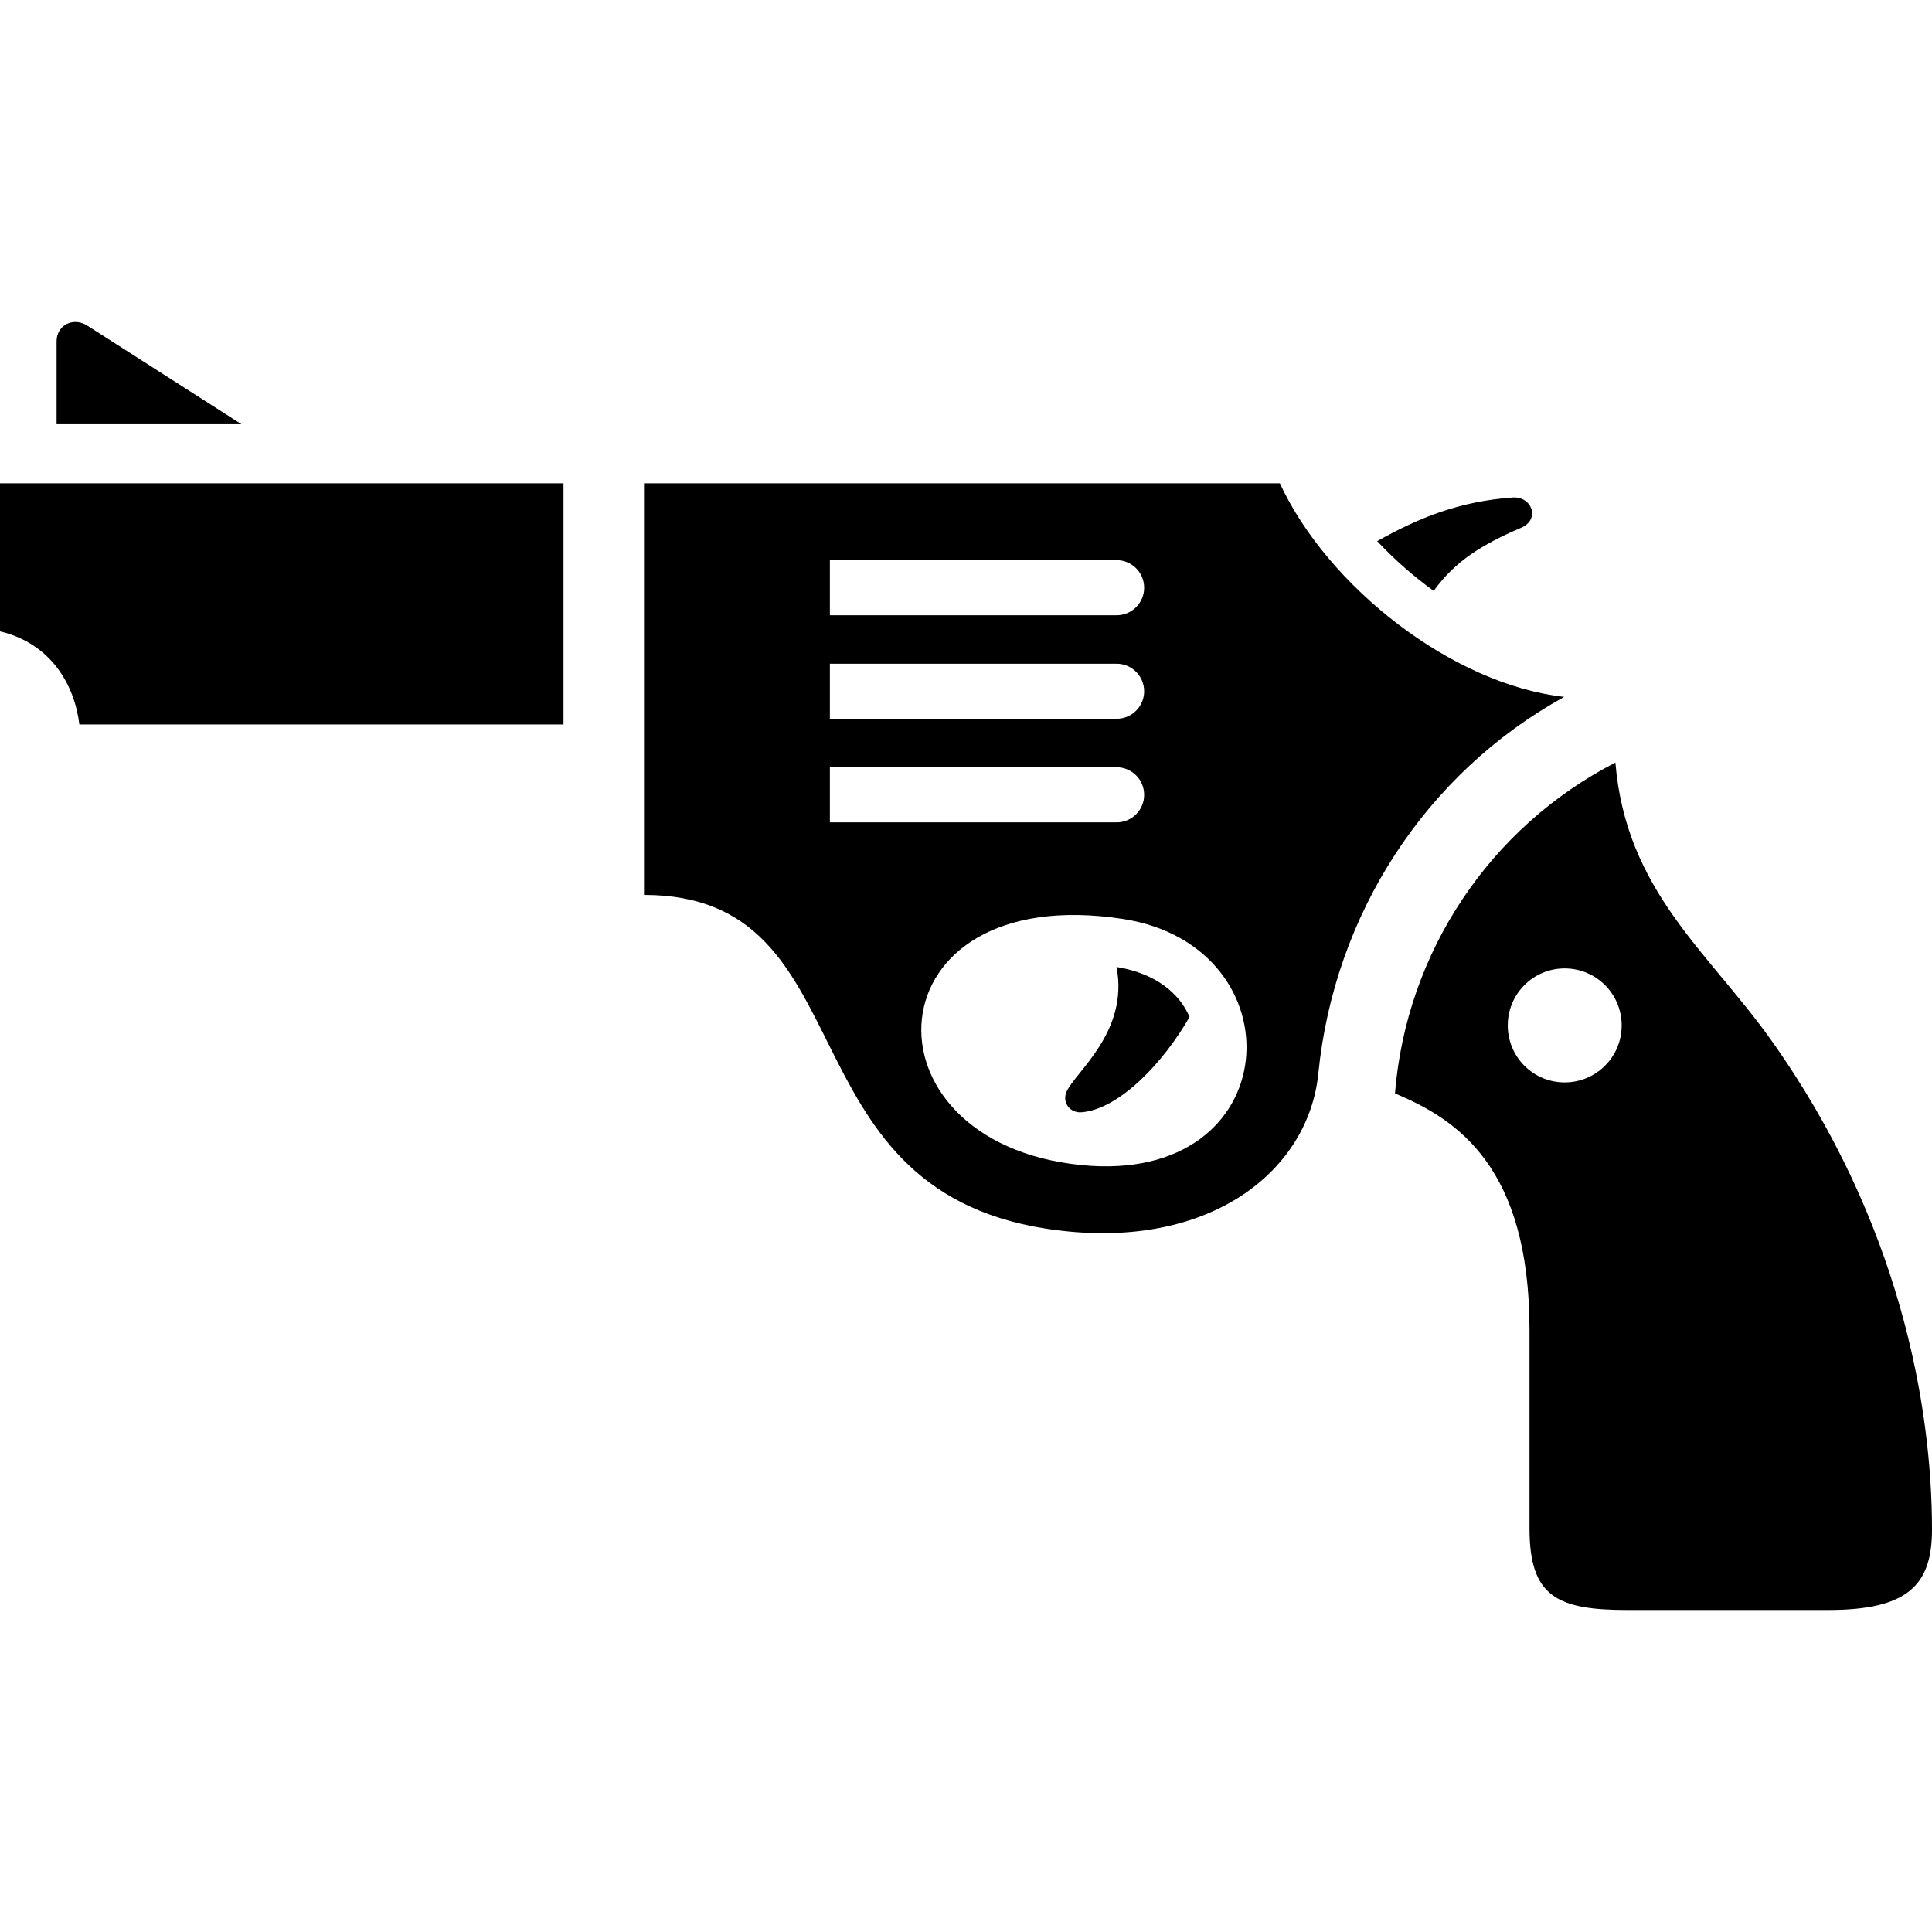 <svg xmlns="http://www.w3.org/2000/svg" width="24" height="24" viewBox="0 0 24 24"><path d="M19.431 8.657c-1.391-.155-2.937-1.369-3.532-2.653h-7.899v5.113c2.798 0 1.686 3.634 4.996 4.146 1.988.307 3.258-.694 3.381-1.93.198-1.974 1.331-3.725 3.054-4.676zm-9.122-1.699h3.561c.189 0 .343.153.343.343 0 .189-.153.342-.343.342h-3.561v-.685zm0 1.287h3.561c.189 0 .343.153.343.342 0 .189-.153.342-.343.342h-3.561v-.684zm0 1.971v-.685h3.561c.189 0 .343.153.343.343 0 .189-.153.342-.343.342h-3.561zm3.125 4.257c-2.814-.28-2.644-3.545.518-3.057 2.192.34 2.045 3.312-.518 3.057zm-6.434-8.469v2.996h-6.014c-.06-.491-.35-1.006-.986-1.157v-1.839h7zm-4-.734h-2.297v-1.031c0-.188.188-.3.366-.204l1.931 1.235zm14.81 2.07c-.247-.179-.479-.38-.702-.618.529-.297 1.027-.494 1.681-.542.241-.018.349.273.107.376-.486.208-.818.413-1.086.784zm-3.033 5.293c-.326.57-.875 1.146-1.341 1.184-.145.012-.244-.123-.188-.253.107-.247.778-.745.622-1.552.492.08.783.331.907.621zm5.29-3.16c-1.557.802-2.597 2.354-2.738 4.11.777.323 1.671.917 1.671 2.938v2.465c0 .847.34 1.014 1.216 1.014h2.493c.99 0 1.291-.309 1.291-.999 0-1.527-.396-3.828-1.997-6.079-.782-1.101-1.803-1.85-1.936-3.449zm-.63 3.973c-.391 0-.707-.316-.707-.708s.316-.708.707-.708.708.316.708.708-.318.708-.708.708z"/></svg>